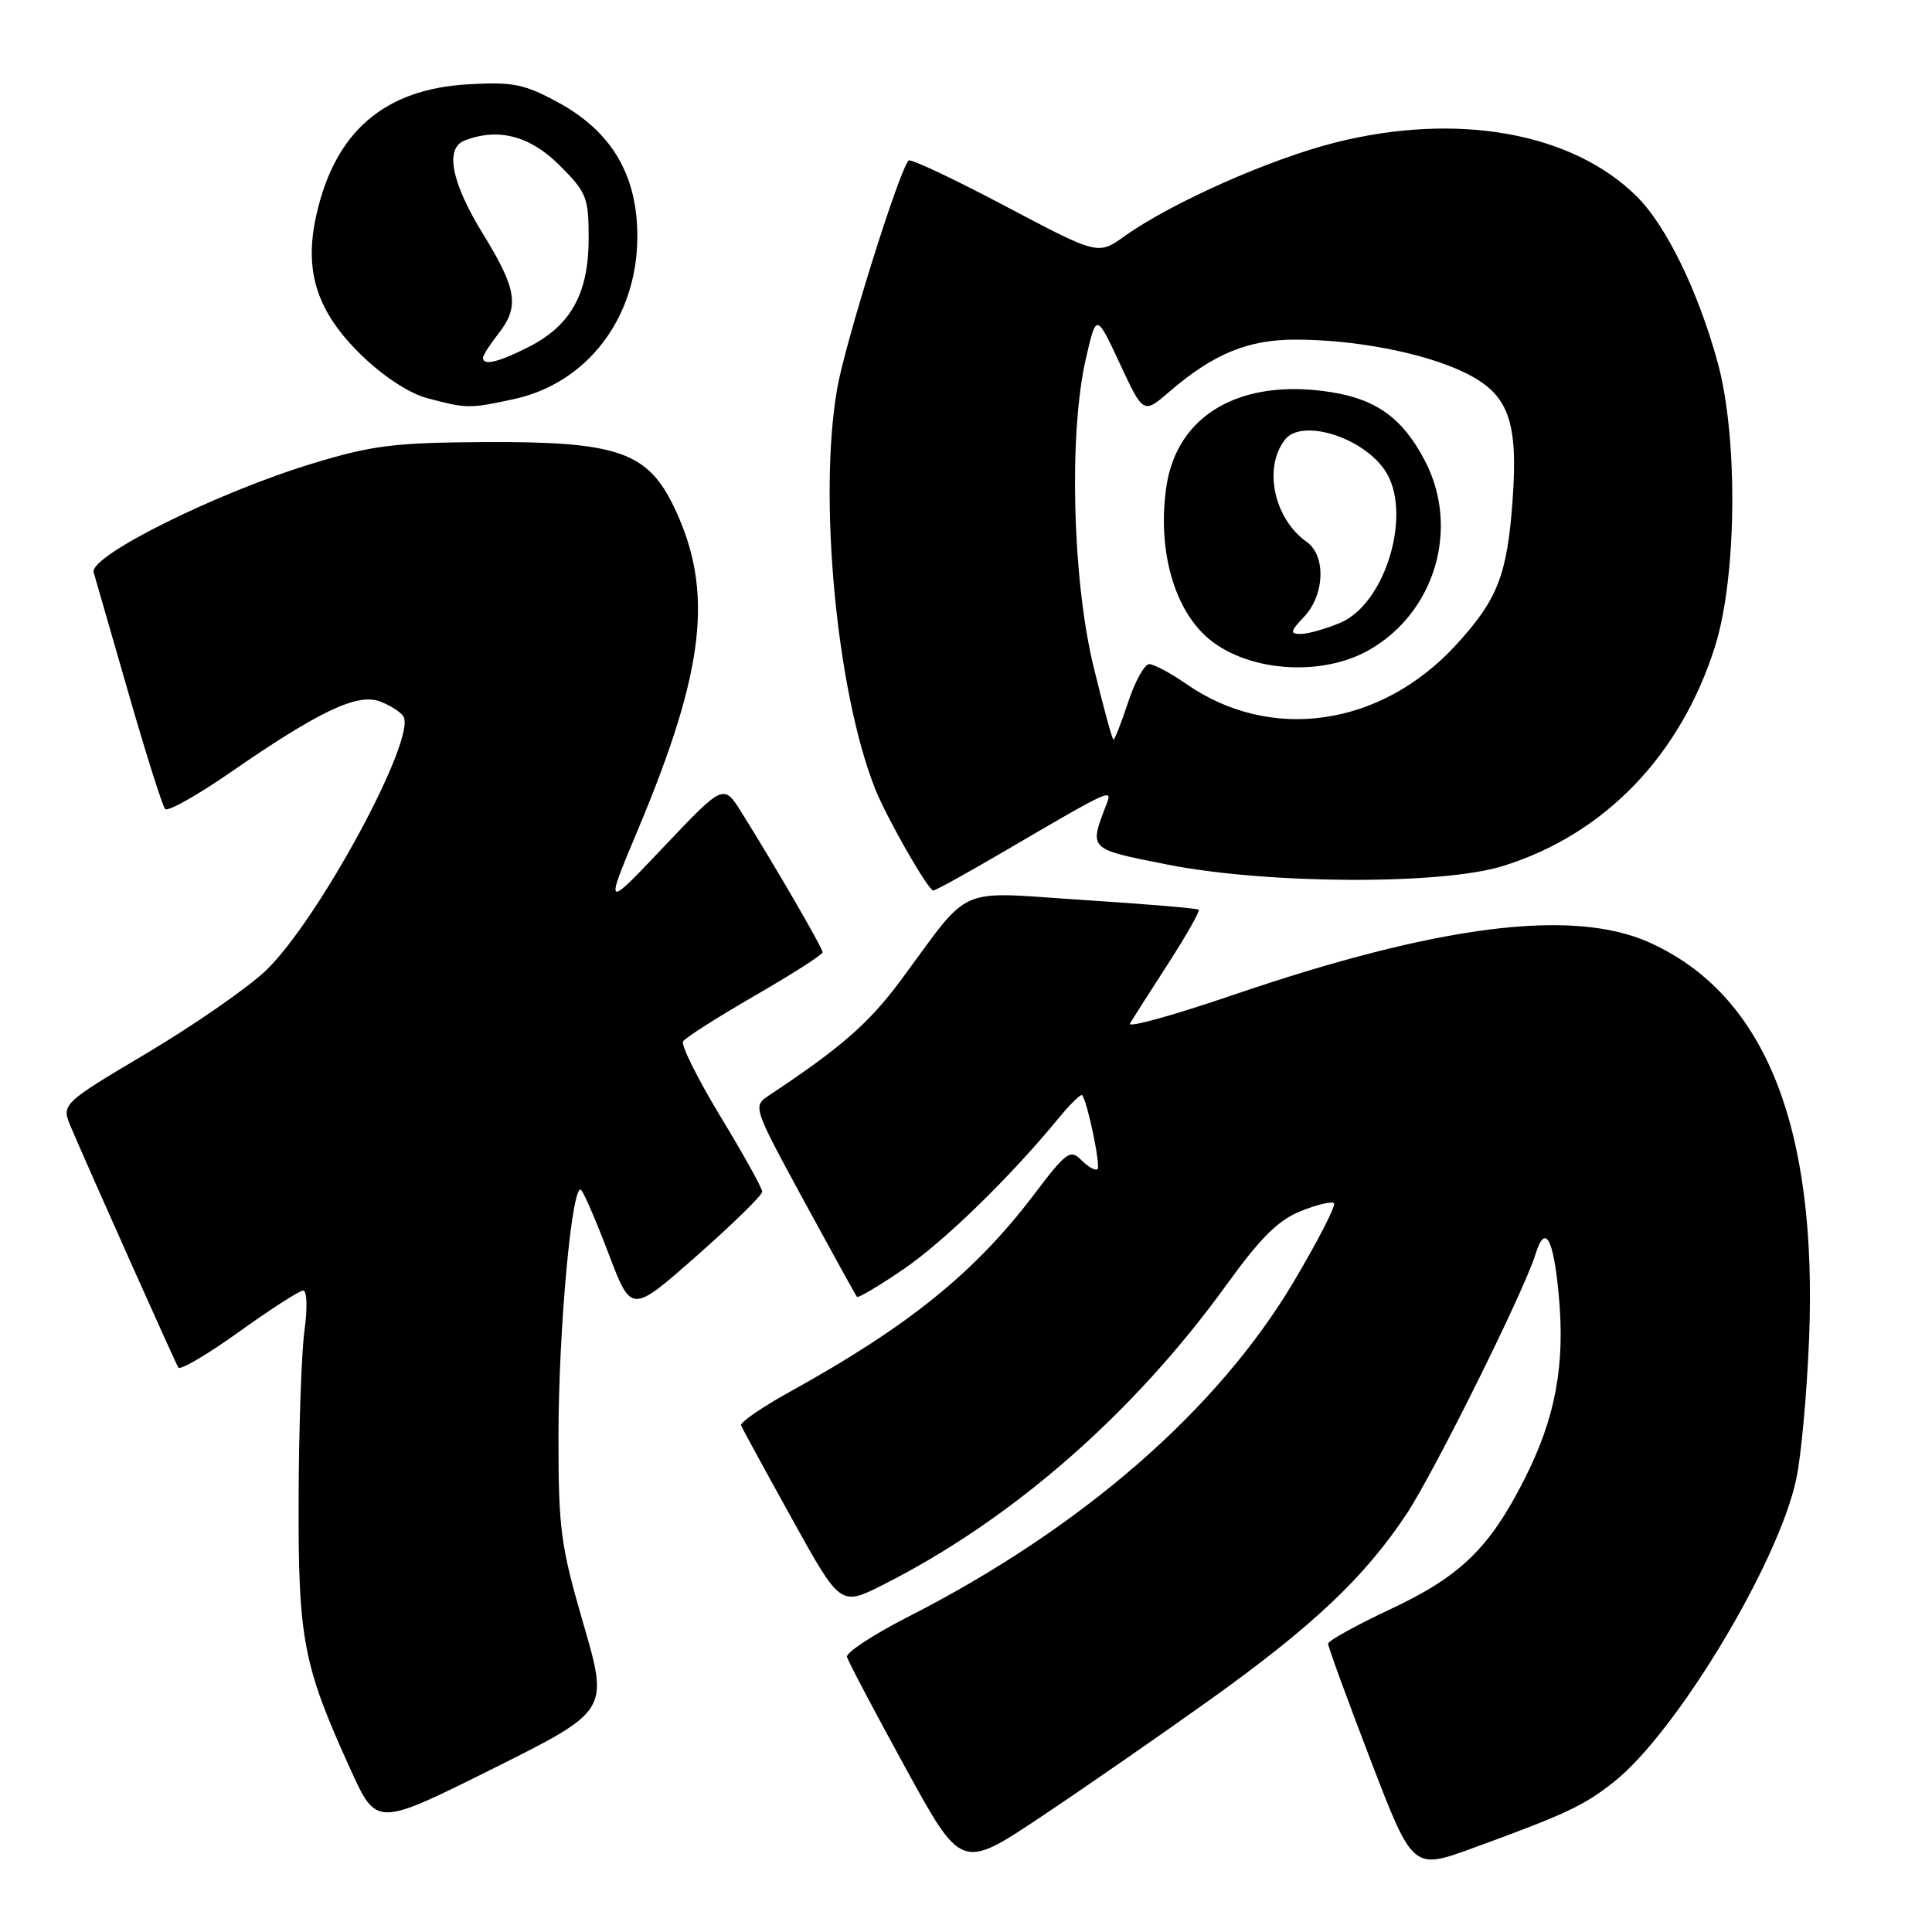<?xml version="1.0" encoding="UTF-8" standalone="no"?>
<!DOCTYPE svg PUBLIC "-//W3C//DTD SVG 1.1//EN" "http://www.w3.org/Graphics/SVG/1.1/DTD/svg11.dtd" >
<svg xmlns="http://www.w3.org/2000/svg" xmlns:xlink="http://www.w3.org/1999/xlink" version="1.1" viewBox="0 0 256 256">
 <g >
 <path fill="currentColor"
d=" M 160.38 225.19 C 173.93 215.50 180.83 208.98 186.37 200.62 C 190.02 195.12 201.94 171.12 203.44 166.25 C 204.73 162.07 205.83 163.96 206.54 171.57 C 207.41 180.85 206.12 187.84 202.05 195.89 C 197.40 205.11 193.54 208.86 184.25 213.22 C 179.71 215.35 175.99 217.41 175.98 217.80 C 175.97 218.18 178.49 225.09 181.58 233.14 C 187.20 247.79 187.20 247.79 195.16 244.88 C 207.45 240.40 209.90 239.25 213.85 236.11 C 222.12 229.57 235.66 207.09 238.01 196.00 C 238.66 192.97 239.42 184.65 239.71 177.50 C 240.85 149.15 233.82 131.71 218.50 124.86 C 208.33 120.31 190.49 122.58 163.27 131.88 C 155.44 134.55 149.35 136.24 149.72 135.62 C 150.09 135.00 152.37 131.43 154.79 127.68 C 157.21 123.93 159.03 120.71 158.84 120.54 C 158.66 120.36 151.75 119.78 143.50 119.25 C 126.36 118.14 128.90 117.02 119.30 129.97 C 115.12 135.60 111.44 138.81 101.94 145.12 C 99.73 146.59 99.73 146.59 106.49 159.05 C 110.22 165.90 113.39 171.65 113.55 171.84 C 113.71 172.03 116.47 170.39 119.67 168.21 C 125.10 164.51 133.82 156.02 140.31 148.12 C 141.83 146.27 143.22 144.92 143.39 145.12 C 144.10 145.98 145.86 154.47 145.43 154.91 C 145.17 155.17 144.22 154.65 143.32 153.75 C 141.81 152.24 141.33 152.58 136.99 158.31 C 129.15 168.64 120.37 175.73 104.69 184.40 C 100.95 186.47 98.02 188.49 98.19 188.88 C 98.36 189.28 101.39 194.84 104.93 201.23 C 111.36 212.84 111.36 212.84 117.00 210.00 C 134.10 201.37 150.16 187.34 162.50 170.27 C 167.01 164.02 169.38 161.67 172.35 160.48 C 174.49 159.62 176.48 159.15 176.76 159.43 C 177.05 159.71 174.67 164.35 171.49 169.72 C 161.36 186.83 143.31 202.53 120.30 214.25 C 115.72 216.59 112.09 218.97 112.23 219.55 C 112.38 220.13 115.85 226.72 119.95 234.19 C 127.39 247.78 127.39 247.78 137.95 240.73 C 143.75 236.86 153.85 229.86 160.38 225.19 Z  M 77.33 215.26 C 74.29 204.83 74.00 202.64 74.00 190.45 C 74.00 176.13 75.82 156.37 77.02 157.70 C 77.42 158.14 79.08 162.00 80.70 166.27 C 83.66 174.04 83.66 174.04 92.33 166.39 C 97.10 162.19 101.00 158.37 101.00 157.91 C 101.00 157.45 98.52 152.97 95.48 147.97 C 92.45 142.96 90.21 138.47 90.51 137.99 C 90.80 137.51 95.09 134.78 100.02 131.93 C 104.96 129.08 109.00 126.50 109.00 126.18 C 109.00 125.62 102.81 114.93 98.27 107.67 C 95.88 103.85 95.88 103.85 87.99 112.17 C 80.10 120.50 80.10 120.50 84.57 109.84 C 93.42 88.72 94.59 78.32 89.38 67.32 C 85.83 59.84 81.86 58.47 64.00 58.58 C 52.30 58.65 49.30 59.02 41.50 61.39 C 28.75 65.25 11.78 73.69 12.41 75.84 C 12.67 76.76 14.77 84.03 17.07 92.00 C 19.37 99.97 21.53 106.82 21.88 107.20 C 22.22 107.59 26.10 105.41 30.50 102.37 C 42.28 94.22 47.37 91.81 50.36 92.95 C 51.70 93.46 53.10 94.35 53.45 94.92 C 55.24 97.81 42.19 121.94 35.23 128.60 C 32.87 130.86 25.80 135.77 19.52 139.51 C 8.10 146.30 8.10 146.30 9.42 149.40 C 12.03 155.51 23.20 180.51 23.63 181.21 C 23.87 181.60 27.50 179.47 31.69 176.46 C 35.87 173.46 39.70 171.00 40.18 171.00 C 40.68 171.00 40.75 173.33 40.35 176.25 C 39.95 179.14 39.60 189.15 39.57 198.50 C 39.50 217.26 40.15 220.64 46.48 234.54 C 49.90 242.04 49.90 242.04 65.28 234.37 C 80.65 226.70 80.65 226.70 77.33 215.26 Z  M 133.35 112.64 C 147.12 104.58 147.43 104.44 146.65 106.48 C 144.29 112.63 144.11 112.46 154.69 114.56 C 167.88 117.17 190.99 117.28 199.12 114.76 C 212.58 110.59 222.70 100.11 227.26 85.62 C 230.15 76.43 230.32 57.98 227.61 48.06 C 225.03 38.63 220.82 29.97 216.93 26.08 C 208.40 17.56 193.12 14.81 176.92 18.89 C 168.26 21.07 155.18 26.89 149.00 31.30 C 145.50 33.81 145.50 33.81 133.19 27.30 C 126.42 23.72 120.66 21.00 120.40 21.27 C 119.16 22.50 111.99 45.41 110.93 51.49 C 108.42 65.91 110.85 91.64 115.95 104.50 C 117.49 108.38 122.99 118.00 123.67 118.00 C 123.96 118.00 128.32 115.59 133.35 112.64 Z  M 68.03 52.90 C 77.76 50.81 84.38 42.19 84.45 31.50 C 84.51 23.29 81.10 17.46 73.99 13.59 C 69.46 11.13 68.00 10.83 62.06 11.17 C 50.94 11.79 44.39 17.43 41.92 28.49 C 40.24 35.96 41.98 41.33 47.95 47.12 C 50.83 49.90 54.26 52.14 56.61 52.76 C 61.87 54.15 62.16 54.16 68.03 52.90 Z  M 144.88 88.25 C 142.09 76.71 141.61 57.34 143.89 47.50 C 145.27 41.50 145.27 41.50 148.39 48.19 C 151.50 54.88 151.50 54.88 155.00 51.86 C 160.78 46.89 165.36 45.00 171.65 45.00 C 179.59 45.00 188.66 46.76 194.00 49.33 C 199.90 52.18 201.21 55.67 200.41 66.50 C 199.69 76.26 198.39 79.53 192.87 85.52 C 182.94 96.29 168.38 98.39 157.22 90.65 C 155.12 89.19 152.89 88.00 152.28 88.00 C 151.66 88.00 150.41 90.25 149.50 93.00 C 148.59 95.75 147.71 98.00 147.54 98.00 C 147.38 98.00 146.18 93.61 144.88 88.25 Z  M 181.39 86.14 C 190.15 81.17 193.47 69.98 188.81 61.06 C 185.89 55.44 182.40 52.90 176.31 51.95 C 164.42 50.09 155.99 54.92 154.56 64.42 C 153.35 72.52 155.42 80.36 159.83 84.35 C 164.94 88.97 174.94 89.80 181.39 86.14 Z  M 64.00 47.41 C 64.00 47.08 64.90 45.67 66.00 44.27 C 68.86 40.64 68.52 38.34 64.00 31.00 C 59.80 24.17 58.91 19.63 61.58 18.61 C 66.03 16.90 70.23 18.00 74.12 21.88 C 77.75 25.51 78.00 26.15 78.00 31.63 C 77.99 38.88 75.65 43.12 70.08 45.96 C 66.05 48.01 64.00 48.50 64.00 47.41 Z  M 172.83 81.69 C 175.54 78.79 175.71 73.62 173.15 71.81 C 168.80 68.73 167.36 61.97 170.27 58.25 C 172.46 55.45 180.37 57.83 183.44 62.22 C 187.26 67.67 183.70 79.97 177.56 82.54 C 175.64 83.34 173.30 84.00 172.36 84.00 C 170.88 84.00 170.95 83.68 172.83 81.69 Z "/>
</g>
</svg>